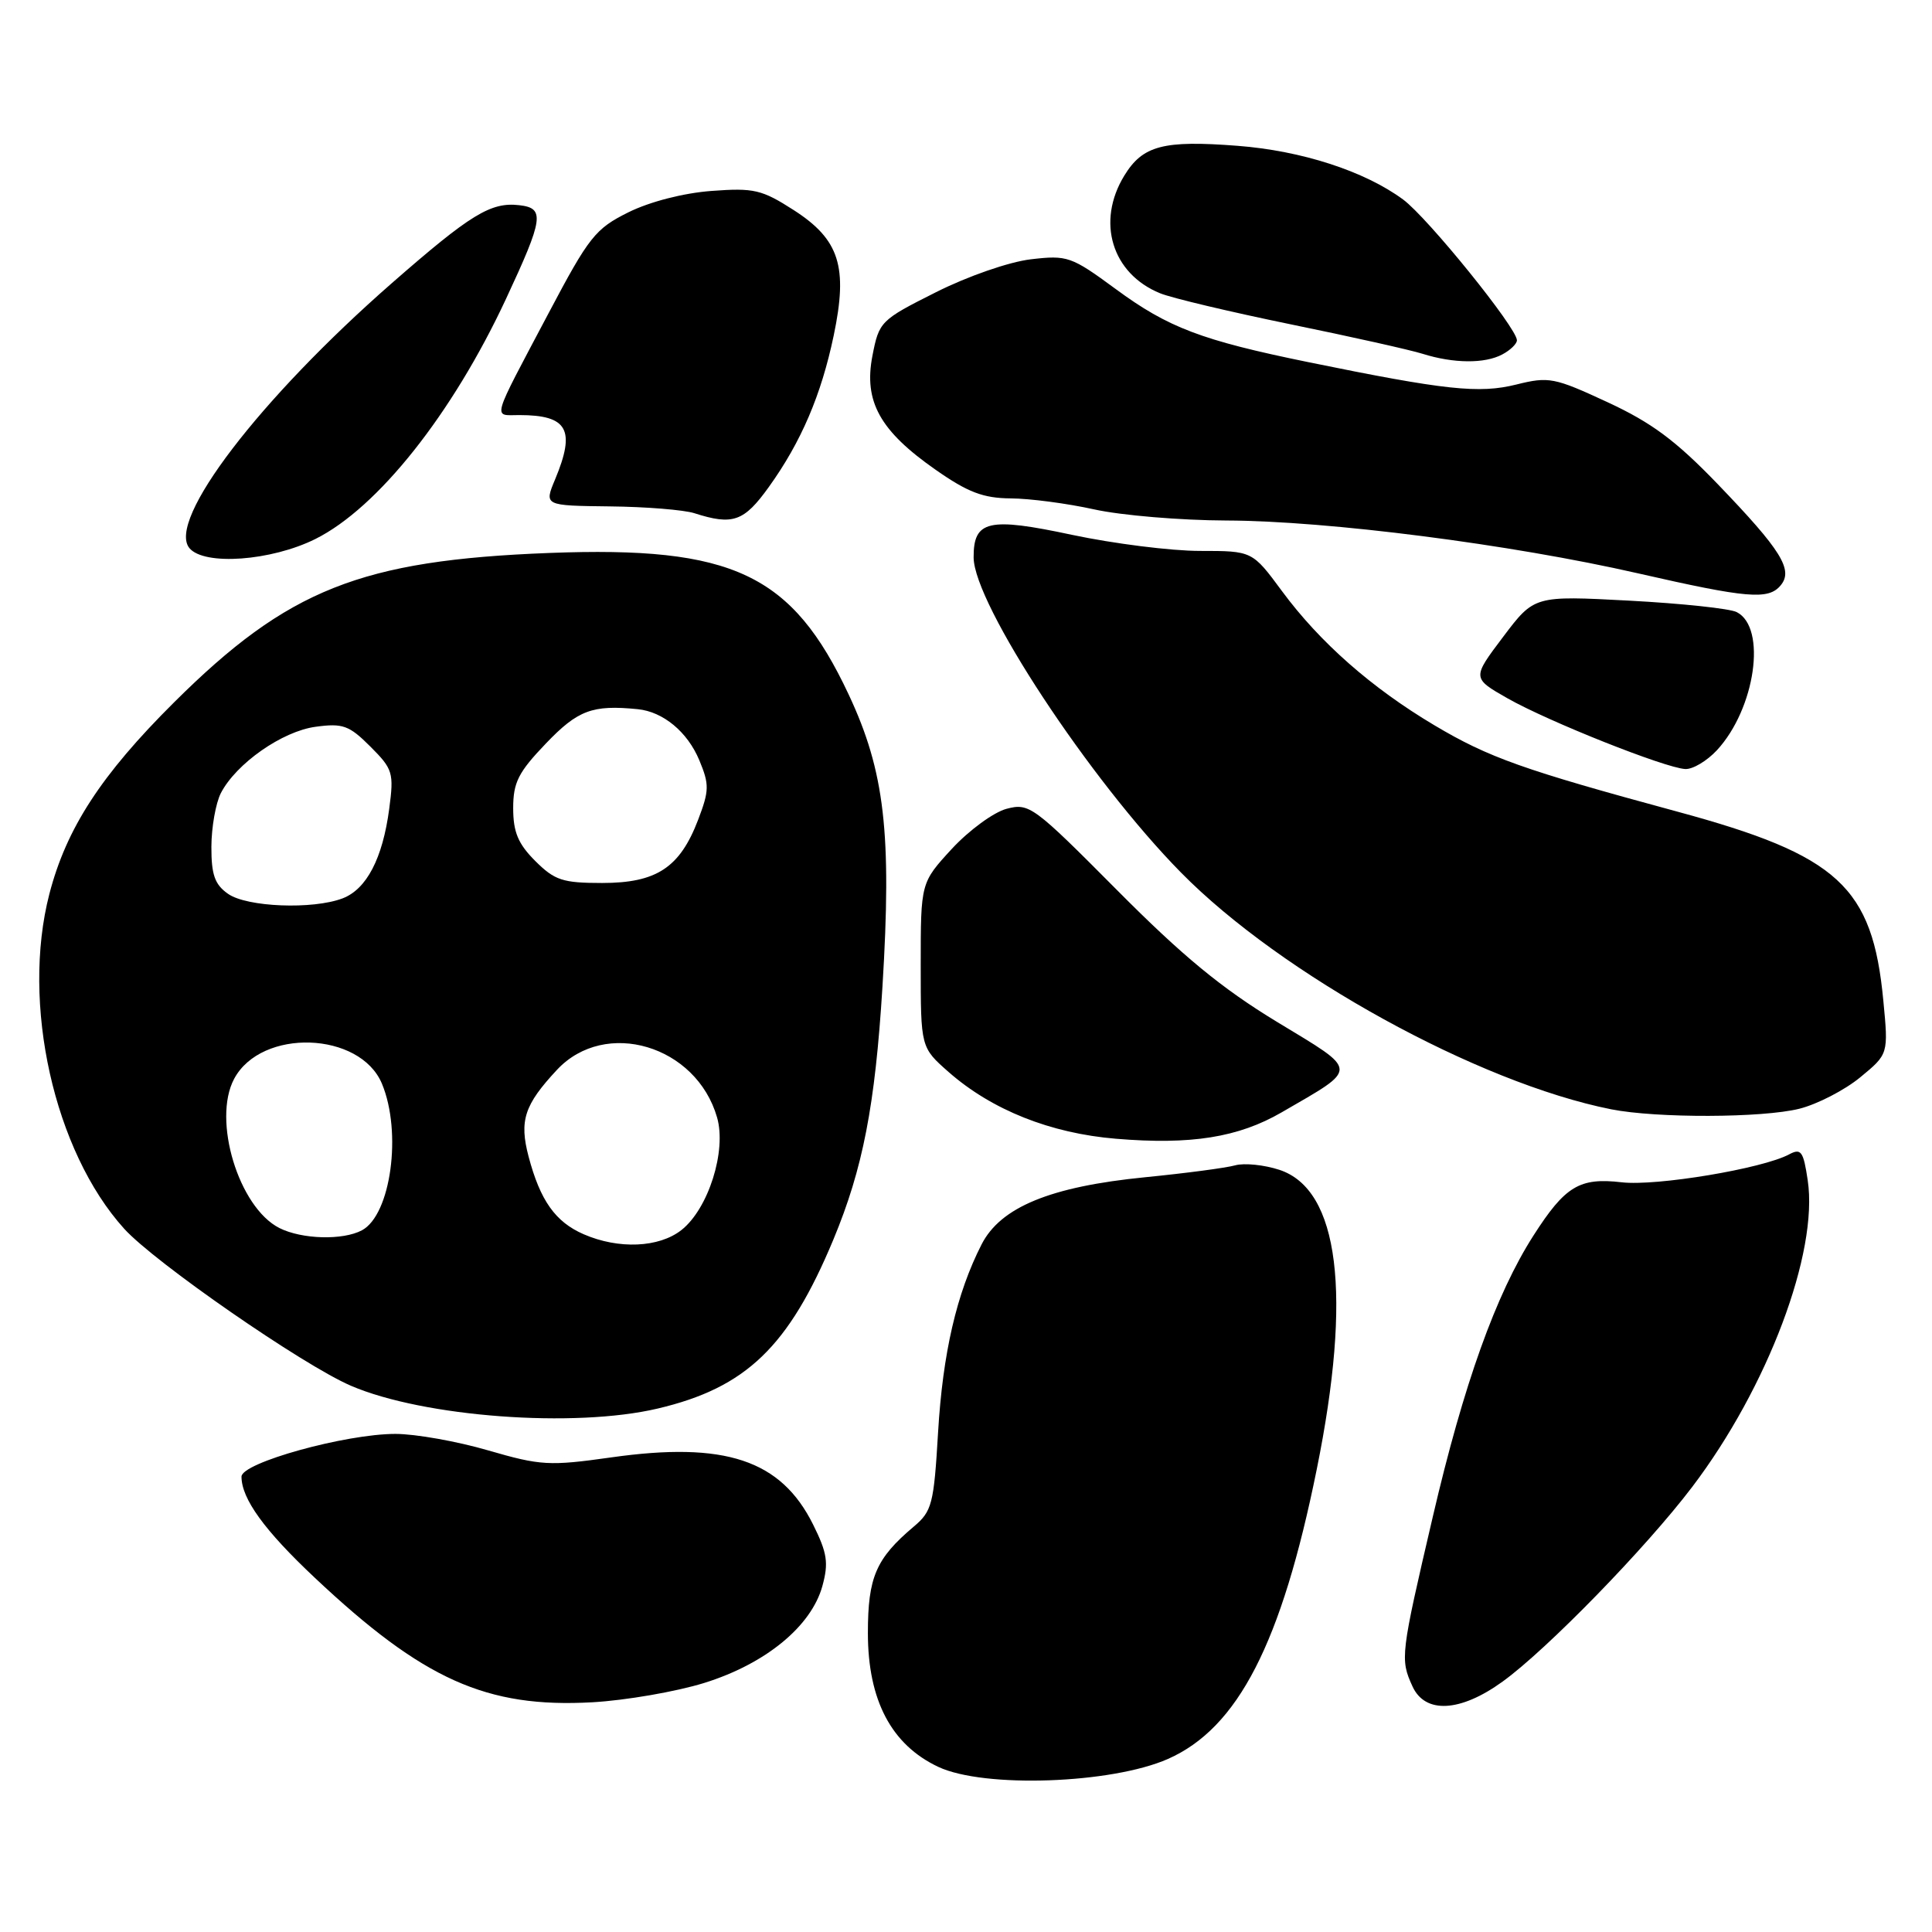 <?xml version="1.0" encoding="UTF-8" standalone="no"?>
<!DOCTYPE svg PUBLIC "-//W3C//DTD SVG 1.1//EN" "http://www.w3.org/Graphics/SVG/1.1/DTD/svg11.dtd" >
<svg xmlns="http://www.w3.org/2000/svg" xmlns:xlink="http://www.w3.org/1999/xlink" version="1.1" viewBox="0 0 256 256">
 <g >
 <path fill="currentColor"
d=" M 154.76 233.07 C 164.04 228.97 169.81 217.75 174.47 194.72 C 179.18 171.50 177.45 157.62 169.53 155.01 C 167.52 154.35 164.89 154.08 163.68 154.41 C 162.48 154.75 157.11 155.46 151.74 155.99 C 139.19 157.23 132.58 159.95 130.06 164.90 C 126.75 171.38 124.92 179.32 124.30 189.79 C 123.74 199.30 123.50 200.25 121.07 202.29 C 116.07 206.51 115.00 208.99 115.00 216.38 C 115.00 225.30 118.12 231.21 124.35 234.13 C 130.40 236.96 147.27 236.37 154.76 233.07 Z  M 93.31 223.00 C 101.44 220.47 107.49 215.51 108.97 210.16 C 109.81 207.09 109.62 205.79 107.74 202.01 C 103.48 193.44 96.07 190.98 81.01 193.11 C 72.78 194.27 71.66 194.21 64.67 192.18 C 60.55 190.98 55.03 190.00 52.40 190.00 C 45.78 190.00 32.00 193.82 32.00 195.66 C 32.00 198.60 35.04 202.79 41.71 209.06 C 56.08 222.58 64.47 226.34 78.50 225.56 C 82.90 225.31 89.57 224.16 93.31 223.00 Z  M 199.10 222.82 C 204.97 218.58 218.10 205.10 224.23 197.02 C 234.23 183.84 240.97 165.95 239.53 156.38 C 238.96 152.54 238.65 152.12 237.07 152.96 C 233.55 154.85 219.46 157.20 214.88 156.66 C 209.29 156.01 207.39 157.16 203.19 163.72 C 198.22 171.48 193.94 183.42 189.85 200.99 C 185.58 219.28 185.51 219.84 187.16 223.45 C 188.83 227.12 193.49 226.88 199.10 222.82 Z  M 87.15 186.64 C 98.87 183.88 104.51 178.45 110.43 164.24 C 114.33 154.86 115.96 146.50 116.93 130.74 C 118.18 110.40 117.23 102.21 112.46 92.04 C 104.95 76.03 97.13 72.34 72.78 73.27 C 47.81 74.23 38.14 78.08 23.09 93.04 C 13.40 102.67 8.80 109.75 6.54 118.46 C 2.79 132.97 7.16 152.53 16.45 162.81 C 20.48 167.27 40.13 180.88 46.50 183.62 C 56.14 187.76 76.08 189.25 87.15 186.64 Z  M 169.83 147.39 C 180.14 141.41 180.18 142.06 169.20 135.40 C 161.87 130.95 156.69 126.68 148.00 117.93 C 136.94 106.80 136.38 106.38 133.38 107.17 C 131.67 107.62 128.41 110.01 126.13 112.47 C 122.00 116.96 122.00 116.96 122.00 127.87 C 122.00 138.79 122.00 138.79 125.70 142.05 C 131.43 147.08 139.19 150.17 147.87 150.89 C 157.81 151.72 164.08 150.72 169.83 147.39 Z  M 238.44 146.91 C 240.81 146.31 244.44 144.44 246.49 142.75 C 250.23 139.67 250.23 139.67 249.55 132.58 C 248.12 117.48 243.59 113.33 222.31 107.56 C 201.80 102.00 197.28 100.39 190.06 96.10 C 181.74 91.15 174.90 85.13 169.88 78.34 C 165.94 73.00 165.94 73.00 159.01 73.00 C 155.19 73.00 147.57 72.04 142.05 70.87 C 130.95 68.50 128.99 68.95 129.01 73.87 C 129.05 80.02 144.39 103.33 156.49 115.62 C 169.80 129.14 195.85 143.48 213.50 146.99 C 219.52 148.18 233.55 148.14 238.44 146.91 Z  M 227.50 99.41 C 232.59 93.91 234.14 83.16 230.13 81.11 C 229.24 80.64 222.83 79.96 215.90 79.59 C 203.30 78.92 203.30 78.92 199.17 84.39 C 195.05 89.85 195.05 89.85 199.77 92.54 C 205.18 95.61 220.61 101.75 223.30 101.90 C 224.29 101.96 226.18 100.83 227.50 99.41 Z  M 235.95 77.56 C 237.65 75.51 236.03 72.90 227.59 64.13 C 222.06 58.39 218.85 56.00 213.00 53.29 C 205.95 50.02 205.23 49.88 200.93 50.95 C 195.99 52.18 191.56 51.71 173.33 47.98 C 159.20 45.09 154.78 43.41 147.84 38.30 C 141.95 33.97 141.44 33.79 136.58 34.36 C 133.71 34.70 128.23 36.60 124.00 38.73 C 116.67 42.41 116.48 42.61 115.60 47.15 C 114.43 53.20 116.59 57.09 123.98 62.25 C 128.24 65.23 130.28 66.01 133.92 66.04 C 136.44 66.05 141.43 66.71 145.00 67.50 C 148.57 68.29 156.45 68.95 162.50 68.97 C 175.95 69.01 200.22 72.13 217.00 75.96 C 231.55 79.28 234.33 79.52 235.95 77.56 Z  M 41.79 71.42 C 50.05 67.30 59.93 54.86 67.04 39.62 C 72.03 28.92 72.22 27.58 68.81 27.19 C 65.03 26.75 62.36 28.39 51.93 37.51 C 34.38 52.87 22.07 68.97 25.10 72.63 C 27.06 74.98 35.92 74.34 41.79 71.42 Z  M 101.88 64.52 C 106.16 58.56 108.82 52.34 110.47 44.46 C 112.38 35.35 111.24 31.75 105.19 27.85 C 100.94 25.12 99.91 24.88 94.27 25.30 C 90.56 25.58 86.12 26.72 83.27 28.13 C 78.88 30.31 78.04 31.37 72.69 41.50 C 64.98 56.08 65.29 55.00 68.81 55.00 C 75.23 55.00 76.30 56.94 73.55 63.53 C 72.10 67.00 72.10 67.00 80.80 67.10 C 85.59 67.15 90.62 67.56 92.00 68.00 C 97.11 69.64 98.58 69.12 101.88 64.52 Z  M 199.07 46.96 C 200.13 46.40 201.00 45.55 201.00 45.09 C 201.00 43.46 189.18 28.84 185.91 26.43 C 180.82 22.68 172.48 19.97 163.97 19.32 C 154.14 18.56 151.41 19.28 148.97 23.28 C 145.24 29.39 147.33 36.26 153.72 38.86 C 155.25 39.49 163.03 41.33 171.00 42.97 C 178.97 44.60 186.85 46.36 188.50 46.88 C 192.60 48.17 196.75 48.21 199.07 46.96 Z  M 77.33 163.54 C 73.59 161.91 71.58 159.08 70.04 153.25 C 68.79 148.49 69.47 146.40 73.80 141.76 C 80.19 134.91 92.28 138.51 95.02 148.08 C 96.29 152.51 93.86 160.18 90.29 162.99 C 87.31 165.33 81.97 165.56 77.33 163.54 Z  M 37.02 162.72 C 31.62 159.98 28.11 148.40 31.03 142.94 C 34.63 136.22 47.71 136.66 50.61 143.60 C 53.29 150.03 51.80 160.96 47.96 163.02 C 45.43 164.37 40.00 164.22 37.02 162.72 Z  M 30.22 118.44 C 28.46 117.21 28.00 115.92 28.01 112.19 C 28.02 109.61 28.59 106.42 29.26 105.10 C 31.28 101.18 37.40 96.89 41.83 96.30 C 45.43 95.81 46.27 96.12 49.07 98.92 C 52.06 101.91 52.21 102.39 51.57 107.20 C 50.70 113.75 48.57 117.83 45.39 119.04 C 41.44 120.54 32.73 120.20 30.22 118.44 Z  M 70.92 114.08 C 68.65 111.81 68.00 110.25 68.00 107.09 C 68.00 103.67 68.68 102.33 72.33 98.52 C 76.57 94.09 78.49 93.37 84.50 93.97 C 87.86 94.30 91.09 96.97 92.66 100.73 C 94.00 103.95 93.99 104.74 92.50 108.64 C 90.08 114.97 86.99 117.00 79.79 117.00 C 74.55 117.00 73.50 116.65 70.92 114.08 Z "/>
</g>
</svg>